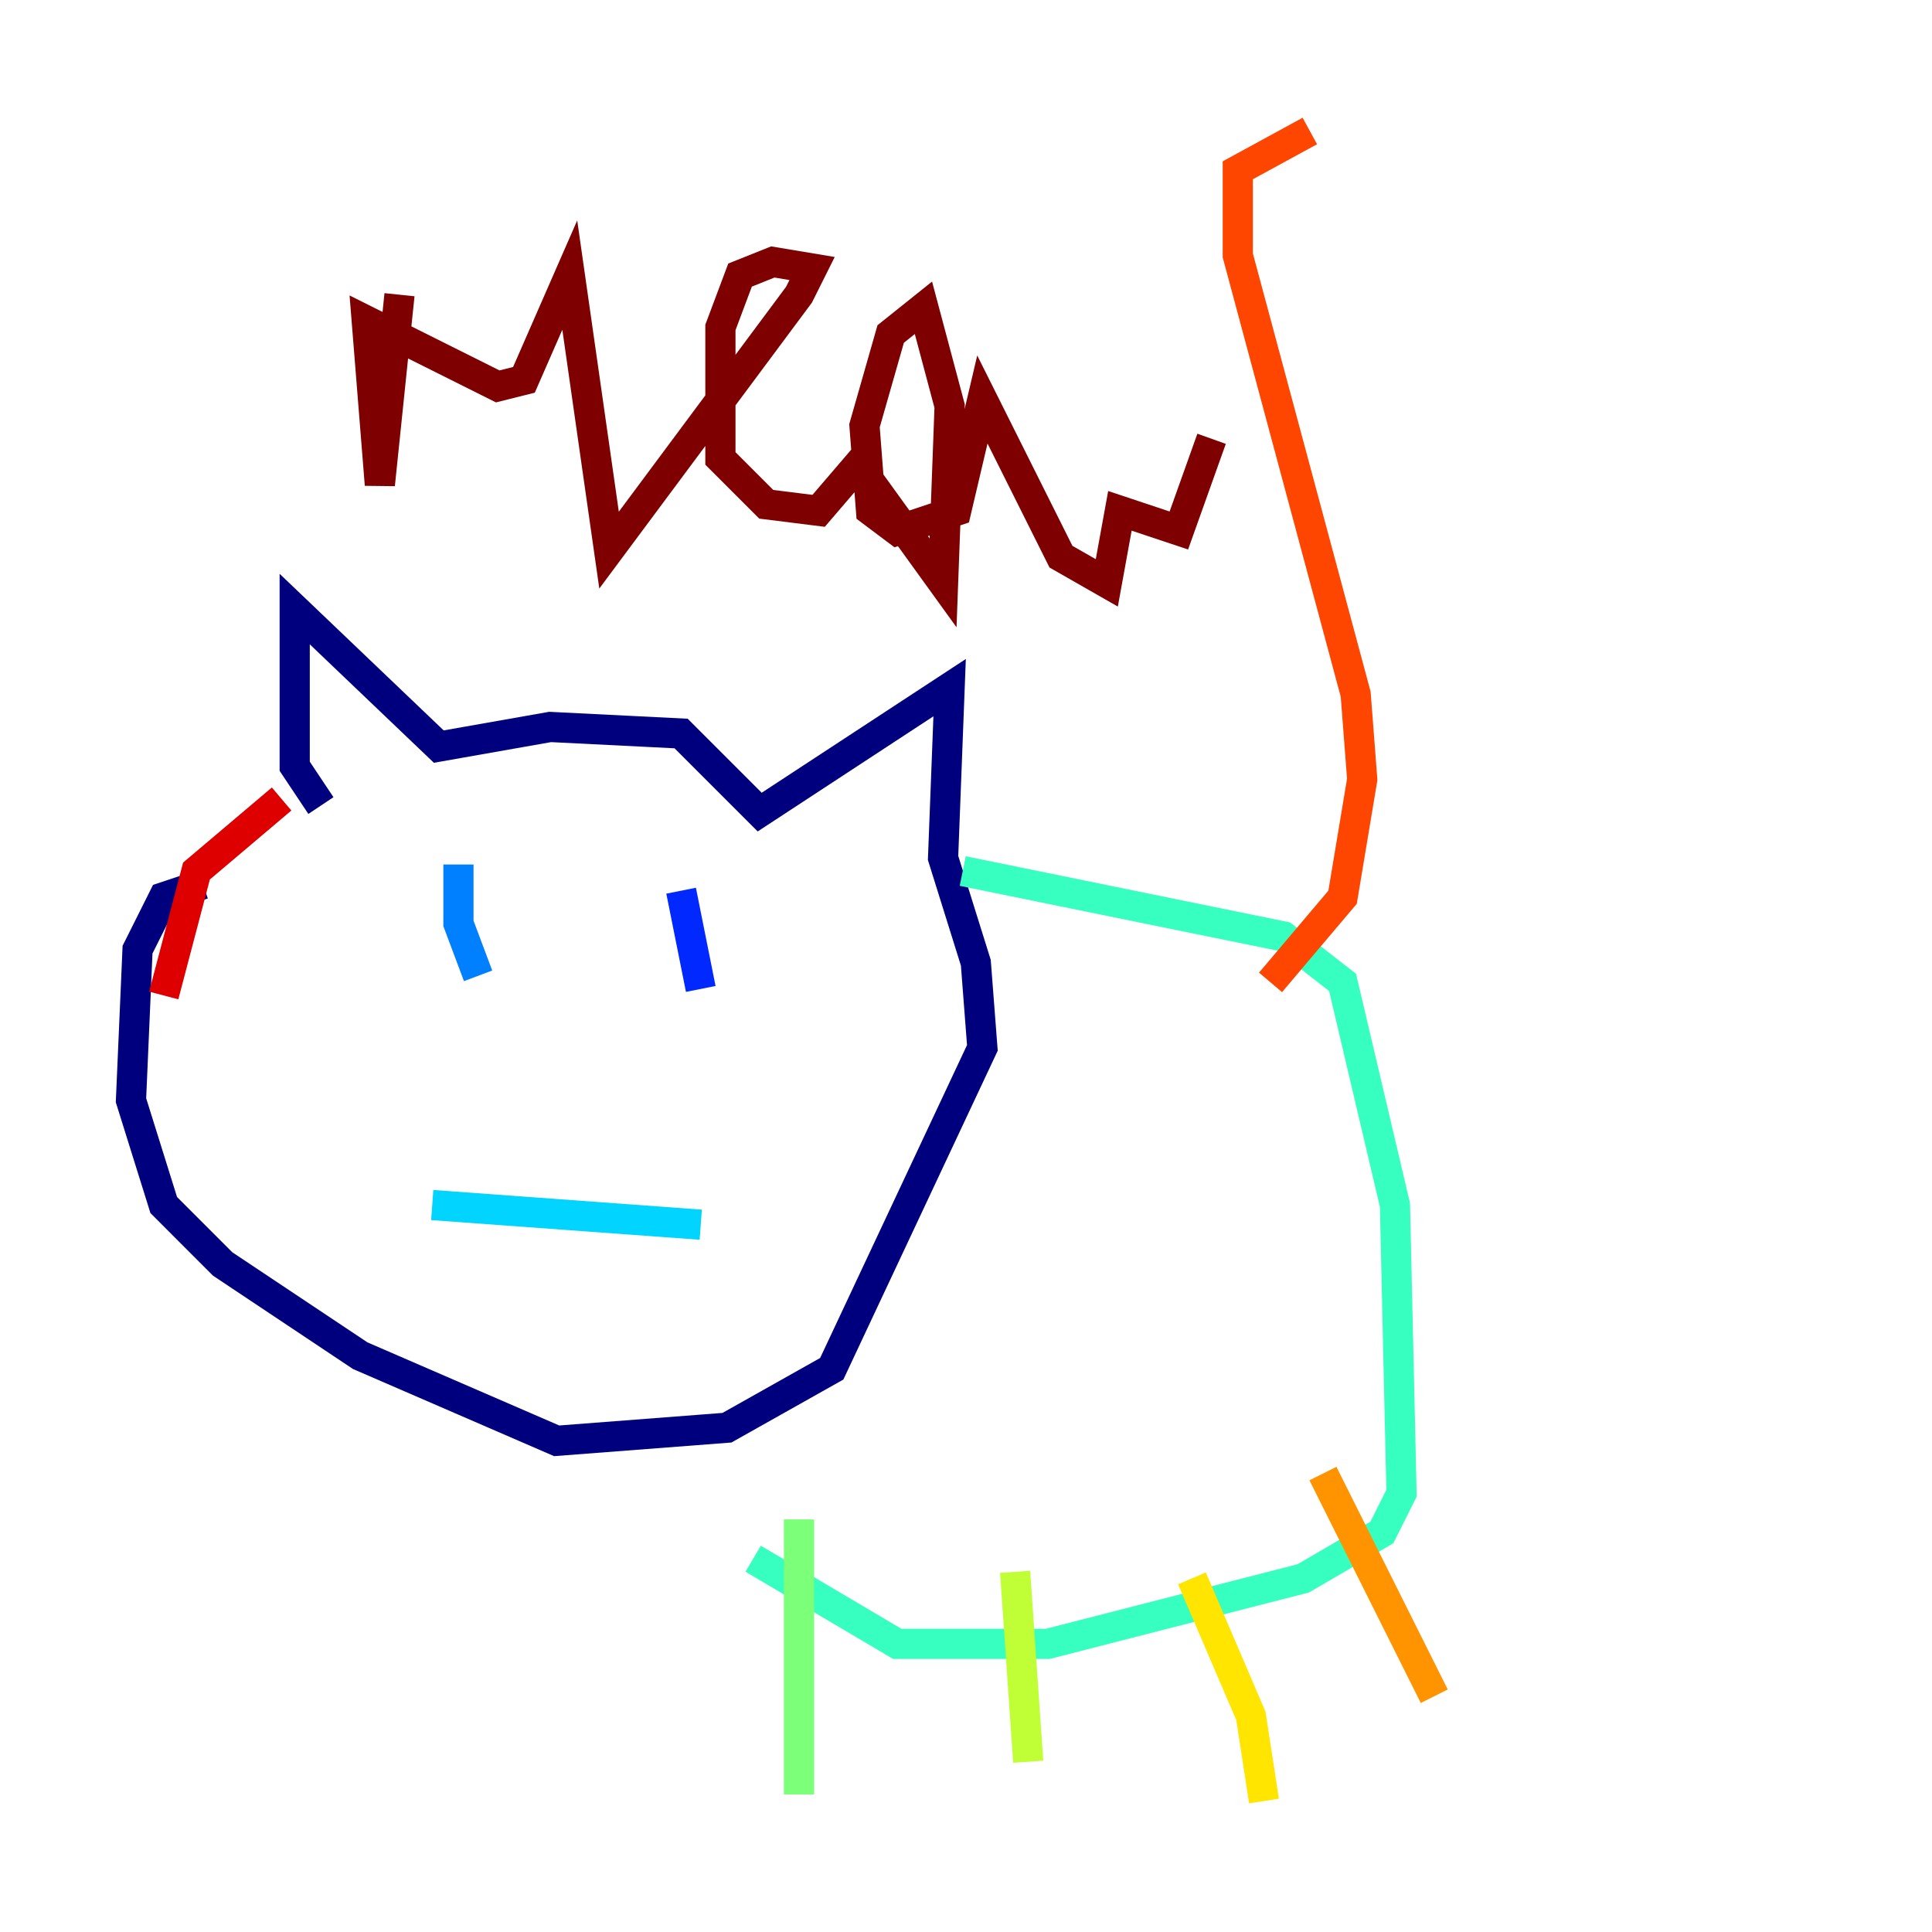 <?xml version="1.0" encoding="utf-8" ?>
<svg baseProfile="tiny" height="128" version="1.2" viewBox="0,0,128,128" width="128" xmlns="http://www.w3.org/2000/svg" xmlns:ev="http://www.w3.org/2001/xml-events" xmlns:xlink="http://www.w3.org/1999/xlink"><defs /><polyline fill="none" points="21.261,53.37 19.525,50.766 19.525,40.352 29.071,49.464 36.447,48.163 45.125,48.597 50.332,53.803 62.915,45.559 62.481,56.841 64.651,63.783 65.085,69.424 55.105,90.685 48.163,94.59 36.881,95.458 23.864,89.817 14.752,83.742 10.848,79.837 8.678,72.895 9.112,62.915 10.848,59.444 13.451,58.576" stroke="#00007f" stroke-width="2" /><polyline fill="none" points="30.373,60.312 30.373,60.312" stroke="#0000de" stroke-width="2" /><polyline fill="none" points="45.125,59.01 46.427,65.519" stroke="#0028ff" stroke-width="2" /><polyline fill="none" points="30.373,57.275 30.373,61.18 31.675,64.651" stroke="#0080ff" stroke-width="2" /><polyline fill="none" points="28.637,79.837 46.427,81.139" stroke="#00d4ff" stroke-width="2" /><polyline fill="none" points="63.783,57.709 85.044,62.047 88.949,65.085 92.42,79.837 92.854,98.929 91.552,101.532 86.346,104.57 69.424,108.909 59.444,108.909 49.898,103.268" stroke="#36ffc0" stroke-width="2" /><polyline fill="none" points="52.936,100.664 52.936,118.888" stroke="#7cff79" stroke-width="2" /><polyline fill="none" points="67.254,104.136 68.122,116.719" stroke="#c0ff36" stroke-width="2" /><polyline fill="none" points="78.969,104.57 82.875,113.681 83.742,119.322" stroke="#ffe500" stroke-width="2" /><polyline fill="none" points="87.647,97.627 95.024,112.38" stroke="#ff9400" stroke-width="2" /><polyline fill="none" points="84.176,65.085 88.949,59.444 90.251,51.634 89.817,45.993 82.007,16.922 82.007,11.281 86.78,8.678" stroke="#ff4600" stroke-width="2" /><polyline fill="none" points="18.658,52.936 13.017,57.709 10.848,65.953" stroke="#de0000" stroke-width="2" /><polyline fill="none" points="26.468,19.525 25.166,32.108 24.298,21.261 32.976,25.6 34.712,25.166 37.749,18.224 40.352,36.447 52.936,19.525 53.803,17.79 51.2,17.356 49.031,18.224 47.729,21.695 47.729,30.373 50.766,33.41 54.237,33.844 56.841,30.807 62.481,38.617 62.915,26.902 61.18,20.393 59.01,22.129 57.275,28.203 57.709,33.844 59.444,35.146 63.349,33.844 65.085,26.468 70.291,36.881 73.329,38.617 74.197,33.844 78.102,35.146 80.271,29.071" stroke="#7f0000" stroke-width="2" /></svg>